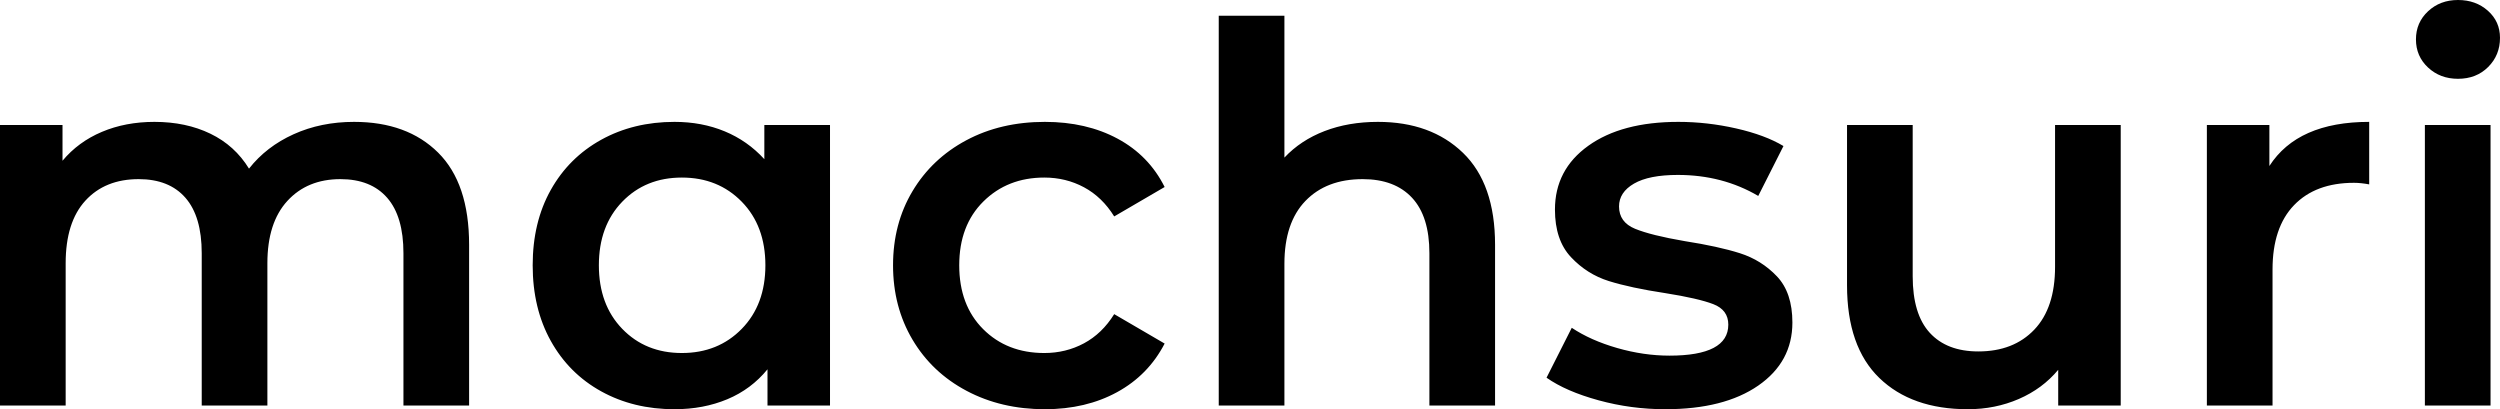 <svg viewBox="895 511.399 380 62.202" width="5000" height="818.447" xmlns="http://www.w3.org/2000/svg" xmlns:xlink="http://www.w3.org/1999/xlink" preserveAspectRatio="none"><defs></defs><style>.aD6z1nYkhcolor {fill:#000000;fill-opacity:1;}.aD6z1nYkhstrokeColor-str {stroke:#3F3F3F;stroke-opacity:1;}</style><g opacity="1" transform="rotate(0 895 511.399)">
<svg width="380" height="62.202" x="895" y="511.399" version="1.1" preserveAspectRatio="none" viewBox="3.28 -30.88 190.36 31.16">
  <g transform="matrix(1 0 0 1 0 0)" class="aD6z1nYkhcolor"><path id="id-D6z1nYkh8" d="M30.24-21.60Q34.28-21.60 36.64-19.26Q39-16.92 39-12.24L39-12.24L39 0L34 0L34-11.60Q34-14.40 32.76-15.82Q31.52-17.24 29.20-17.24L29.20-17.24Q26.68-17.24 25.16-15.58Q23.64-13.92 23.64-10.84L23.64-10.84L23.64 0L18.64 0L18.64-11.60Q18.64-14.40 17.40-15.82Q16.16-17.24 13.84-17.24L13.84-17.24Q11.28-17.24 9.78-15.60Q8.28-13.96 8.28-10.84L8.28-10.84L8.28 0L3.28 0L3.28-21.36L8.04-21.36L8.04-18.64Q9.24-20.08 11.04-20.84Q12.84-21.60 15.04-21.60L15.04-21.60Q17.44-21.60 19.30-20.70Q21.16-19.80 22.24-18.04L22.24-18.04Q23.56-19.72 25.64-20.66Q27.72-21.60 30.24-21.60L30.24-21.60Z M61.48-21.36L66.48-21.36L66.48 0L61.72 0L61.72-2.76Q60.48-1.24 58.66-0.48Q56.84 0.28 54.64 0.28L54.64 0.28Q51.52 0.28 49.06-1.08Q46.60-2.44 45.22-4.92Q43.84-7.40 43.84-10.68L43.84-10.68Q43.84-13.96 45.22-16.42Q46.60-18.88 49.06-20.24Q51.52-21.60 54.64-21.60L54.64-21.60Q56.72-21.60 58.46-20.88Q60.20-20.16 61.48-18.76L61.48-18.76L61.48-21.36ZM55.20-4Q57.96-4 59.76-5.84Q61.56-7.68 61.56-10.68L61.56-10.68Q61.56-13.68 59.76-15.52Q57.96-17.36 55.20-17.36L55.20-17.36Q52.44-17.36 50.66-15.52Q48.88-13.68 48.88-10.68L48.88-10.68Q48.88-7.68 50.66-5.84Q52.44-4 55.20-4L55.20-4Z M82.84 0.28Q79.52 0.28 76.88-1.12Q74.24-2.52 72.76-5.02Q71.28-7.52 71.28-10.68L71.28-10.68Q71.28-13.84 72.76-16.32Q74.24-18.80 76.86-20.20Q79.48-21.60 82.84-21.60L82.84-21.60Q86-21.60 88.38-20.32Q90.76-19.04 91.96-16.64L91.96-16.64L88.12-14.40Q87.20-15.88 85.82-16.62Q84.44-17.36 82.80-17.36L82.80-17.36Q80-17.36 78.16-15.54Q76.32-13.72 76.32-10.68L76.32-10.68Q76.32-7.64 78.14-5.82Q79.96-4 82.80-4L82.80-4Q84.44-4 85.82-4.74Q87.20-5.48 88.12-6.96L88.12-6.96L91.96-4.72Q90.72-2.32 88.34-1.02Q85.96 0.28 82.84 0.28L82.84 0.28Z M108.20-21.60Q112.24-21.60 114.68-19.24Q117.12-16.88 117.12-12.24L117.12-12.24L117.12 0L112.12 0L112.12-11.60Q112.12-14.40 110.80-15.82Q109.48-17.24 107.04-17.24L107.04-17.24Q104.28-17.24 102.68-15.58Q101.08-13.92 101.08-10.80L101.08-10.80L101.08 0L96.08 0L96.08-29.68L101.08-29.68L101.08-18.88Q102.32-20.20 104.14-20.90Q105.96-21.60 108.20-21.60L108.20-21.60Z M130.08 0.28Q127.48 0.28 125-0.40Q122.52-1.08 121.04-2.12L121.04-2.12L122.96-5.92Q124.40-4.96 126.42-4.38Q128.44-3.80 130.40-3.80L130.40-3.80Q134.88-3.80 134.88-6.16L134.88-6.16Q134.88-7.28 133.74-7.72Q132.60-8.16 130.08-8.56L130.08-8.56Q127.44-8.96 125.78-9.48Q124.12-10 122.90-11.30Q121.68-12.60 121.68-14.92L121.68-14.92Q121.68-17.96 124.22-19.78Q126.76-21.60 131.08-21.60L131.08-21.60Q133.28-21.60 135.48-21.10Q137.68-20.60 139.08-19.76L139.08-19.76L137.16-15.96Q134.44-17.56 131.04-17.56L131.04-17.56Q128.84-17.56 127.70-16.90Q126.56-16.24 126.56-15.16L126.56-15.16Q126.56-13.96 127.78-13.46Q129-12.96 131.56-12.52L131.56-12.52Q134.12-12.12 135.76-11.60Q137.40-11.08 138.58-9.84Q139.76-8.60 139.76-6.32L139.76-6.32Q139.76-3.32 137.16-1.52Q134.56 0.28 130.08 0.28L130.08 0.28Z M159.76-21.36L164.76-21.36L164.76 0L160 0L160-2.72Q158.80-1.28 157-0.50Q155.20 0.28 153.12 0.28L153.12 0.28Q148.84 0.28 146.38-2.10Q143.92-4.48 143.92-9.16L143.92-9.16L143.92-21.36L148.92-21.36L148.92-9.84Q148.92-6.96 150.22-5.54Q151.52-4.12 153.92-4.12L153.92-4.12Q156.60-4.12 158.18-5.78Q159.76-7.44 159.76-10.56L159.76-10.56L159.76-21.36Z M176.08-18.24Q178.24-21.60 183.68-21.60L183.68-21.60L183.68-16.84Q183.04-16.96 182.52-16.96L182.52-16.96Q179.60-16.96 177.96-15.26Q176.32-13.56 176.32-10.36L176.32-10.36L176.32 0L171.32 0L171.32-21.36L176.08-21.36L176.08-18.24Z M187.92 0L187.92-21.36L192.92-21.36L192.92 0L187.92 0ZM190.44-24.88Q189.08-24.88 188.16-25.74Q187.24-26.60 187.24-27.88L187.24-27.88Q187.24-29.16 188.16-30.02Q189.08-30.88 190.44-30.88L190.44-30.88Q191.80-30.88 192.72-30.06Q193.64-29.24 193.64-28L193.64-28Q193.64-26.68 192.74-25.78Q191.84-24.88 190.44-24.88L190.44-24.88Z"/></g>
</svg>
</g></svg>
